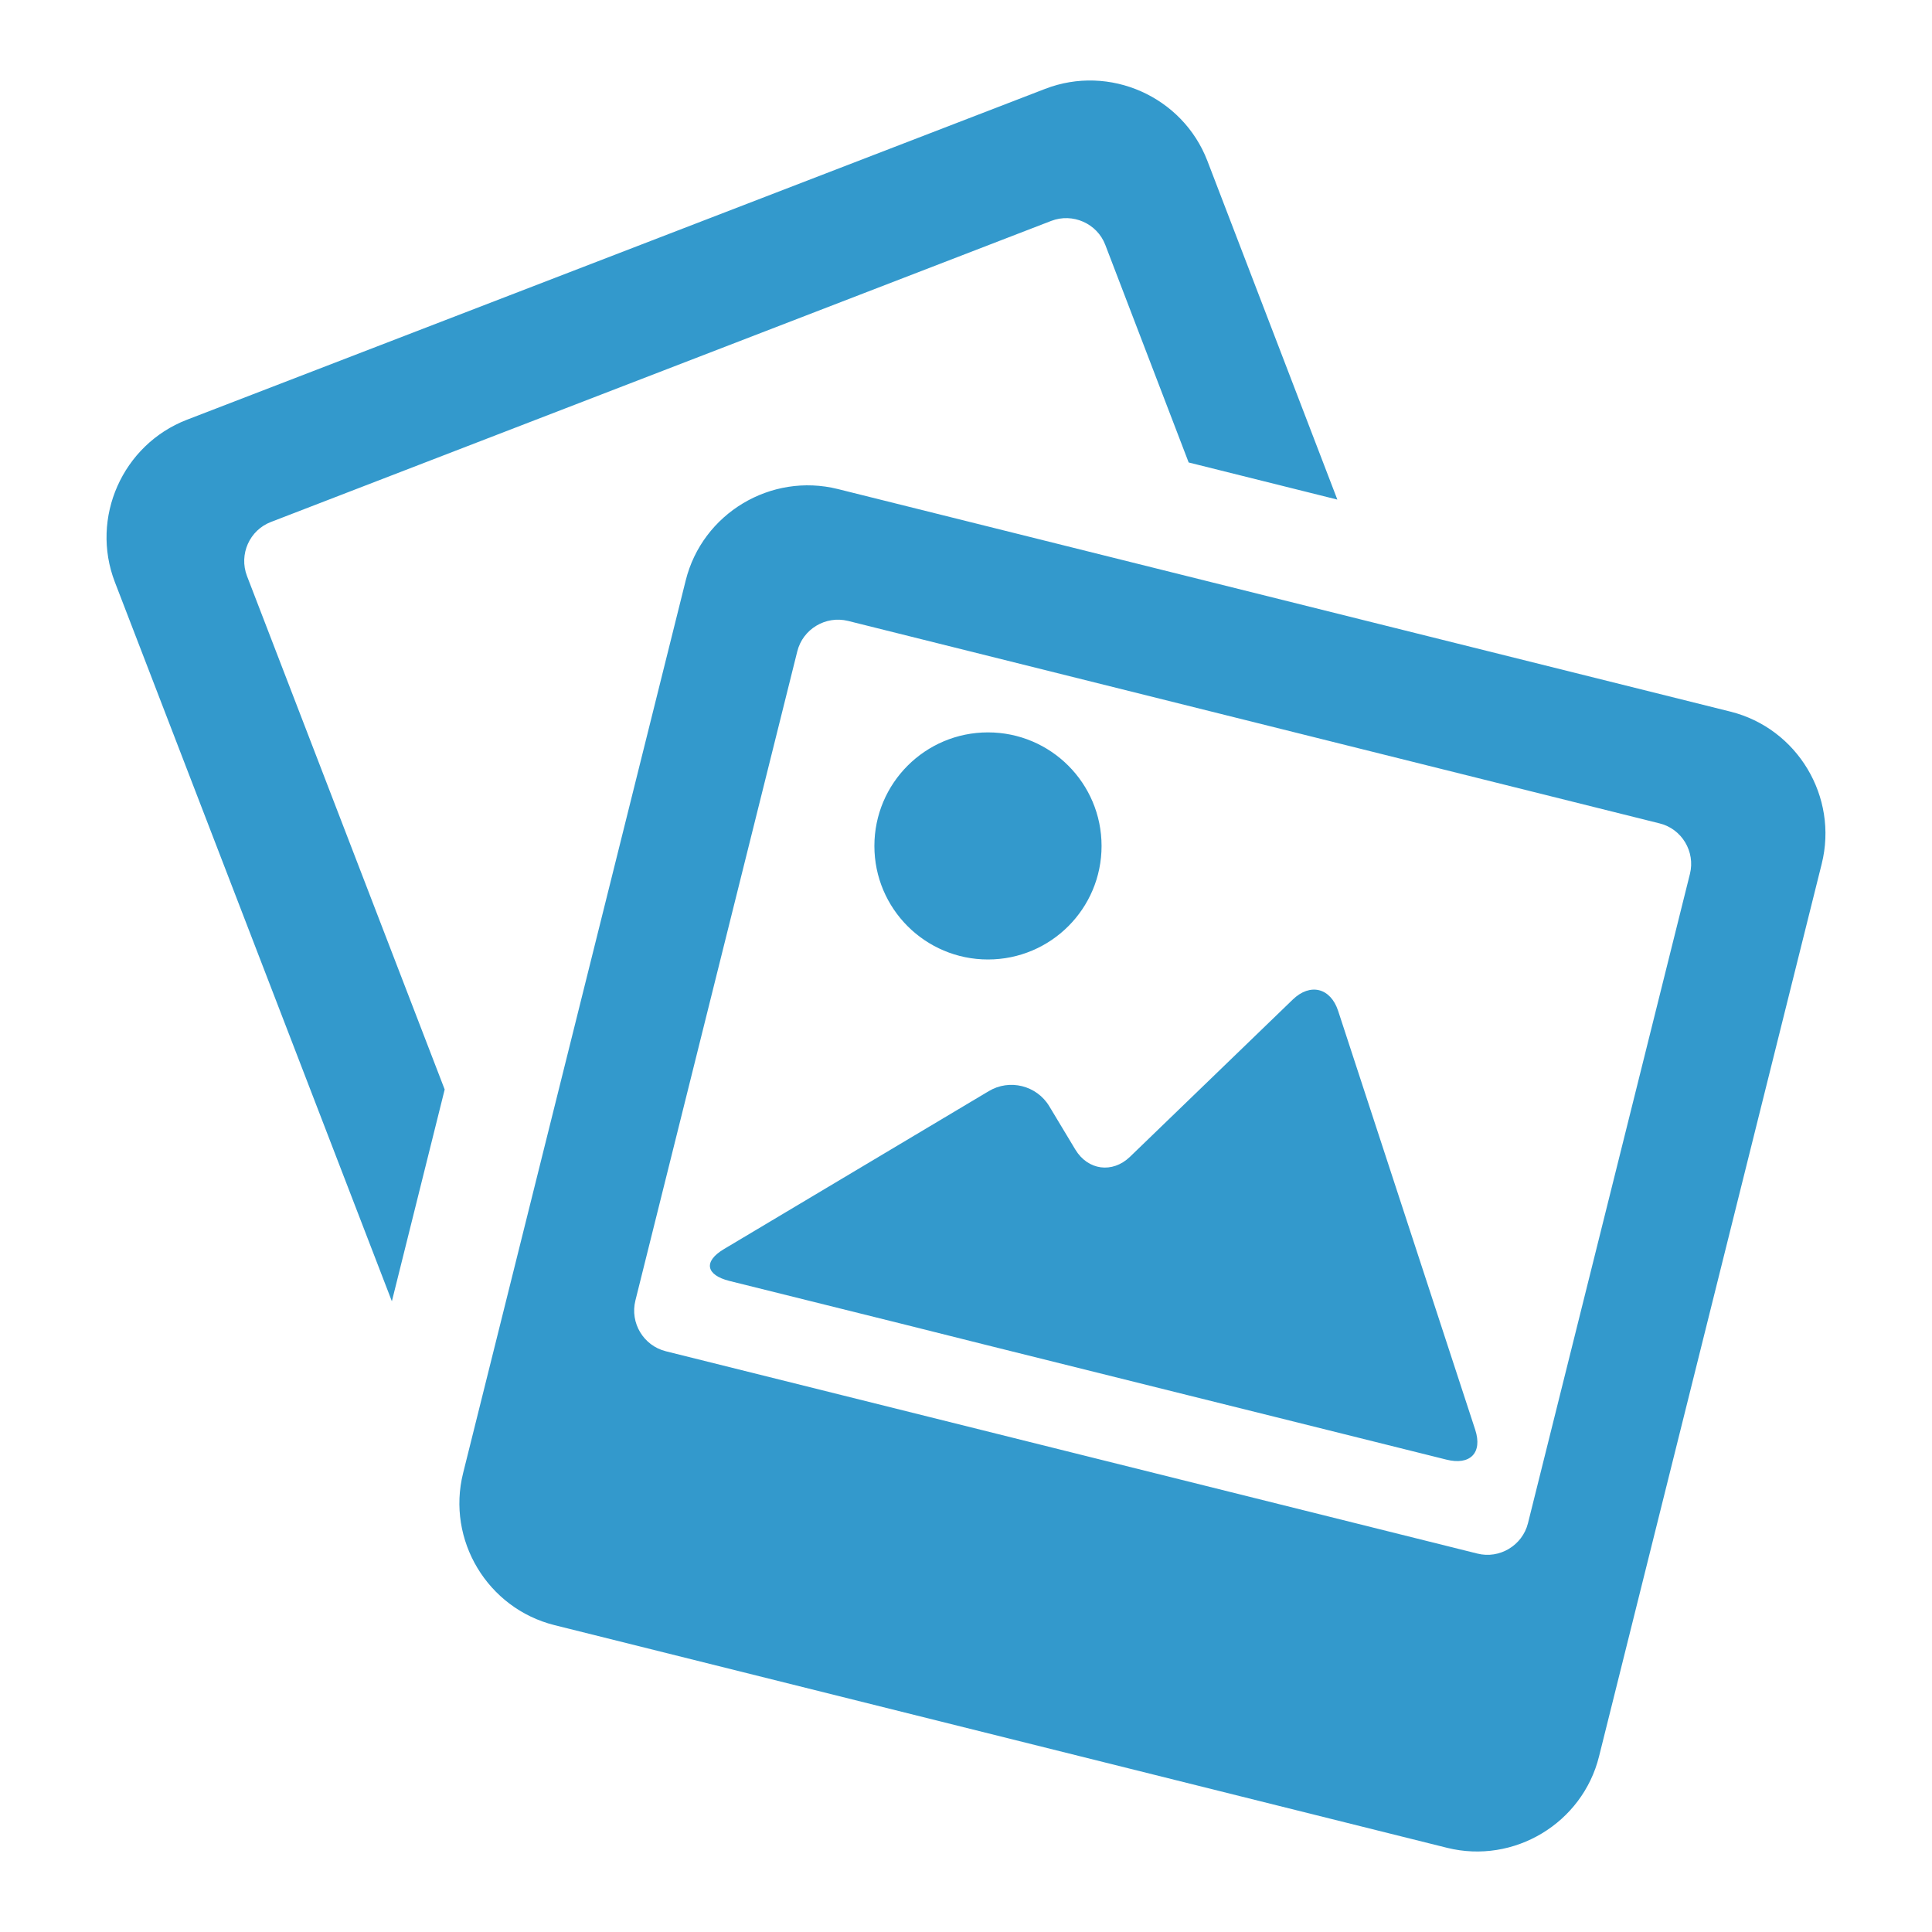 <?xml version="1.0" encoding="UTF-8"?>
<svg width="24px" height="24px" viewBox="0 0 24 24" version="1.1" xmlns="http://www.w3.org/2000/svg" xmlns:xlink="http://www.w3.org/1999/xlink">
    <!-- Generator: Sketch 60 (88103) - https://sketch.com -->
    <title>icon-24-artwork-inactive</title>
    <desc>Created with Sketch.</desc>
    <g id="icon-24-artwork-inactive" stroke="none" stroke-width="1" fill="none" fill-rule="evenodd">
        <g>
            <polygon id="Shape" points="0 0 24 0 24 24 0 24"></polygon>
            <path d="M8.518,7.211 C8.725,6.378 9.576,5.868 10.408,6.075 L10.408,6.075 L21.496,8.84 C22.328,9.048 22.838,9.898 22.63,10.731 L22.63,10.731 L19.864,21.818 C19.658,22.649 18.807,23.161 17.975,22.954 L17.975,22.954 L6.888,20.188 C6.056,19.98 5.545,19.131 5.753,18.299 L5.753,18.299 Z M10.534,7.713 C10.257,7.645 9.973,7.814 9.904,8.092 L9.904,8.092 L7.893,16.156 C7.824,16.434 7.994,16.717 8.272,16.786 L8.272,16.786 L18.352,19.299 C18.628,19.369 18.912,19.198 18.981,18.922 L18.981,18.922 L20.993,10.856 C21.062,10.58 20.892,10.295 20.614,10.228 L20.614,10.228 Z M16.059,12.417 C16.276,12.207 16.529,12.271 16.623,12.558 L16.623,12.558 L18.326,17.762 C18.419,18.049 18.261,18.206 17.968,18.132 L17.968,18.132 L15.838,17.601 C15.545,17.528 15.066,17.409 14.773,17.336 L14.773,17.336 L12.256,16.709 C11.962,16.635 11.484,16.515 11.191,16.442 L11.191,16.442 L9.06,15.912 C8.768,15.838 8.735,15.67 8.994,15.516 L8.994,15.516 L12.282,13.555 C12.54,13.399 12.879,13.483 13.035,13.743 L13.035,13.743 L13.358,14.28 C13.514,14.539 13.819,14.579 14.036,14.371 L14.036,14.371 Z M12.983,1.104 C13.783,0.795 14.69,1.198 14.998,1.997 L14.998,1.997 L16.613,6.206 L14.766,5.745 L13.73,3.041 C13.628,2.775 13.325,2.642 13.059,2.744 L13.059,2.744 L3.366,6.484 C3.099,6.586 2.966,6.887 3.068,7.155 L3.068,7.155 L5.524,13.534 L4.868,16.165 L1.427,7.231 C1.119,6.432 1.521,5.525 2.32,5.215 L2.32,5.215 Z M12.273,9.098 C13.052,9.098 13.684,9.729 13.684,10.509 C13.684,11.288 13.052,11.919 12.273,11.919 C11.494,11.919 10.862,11.288 10.862,10.509 C10.862,9.729 11.494,9.098 12.273,9.098 Z" id="Combined-Shape" fill="#3399CC" fill-rule="nonzero"></path>
        </g>
    </g>
</svg>